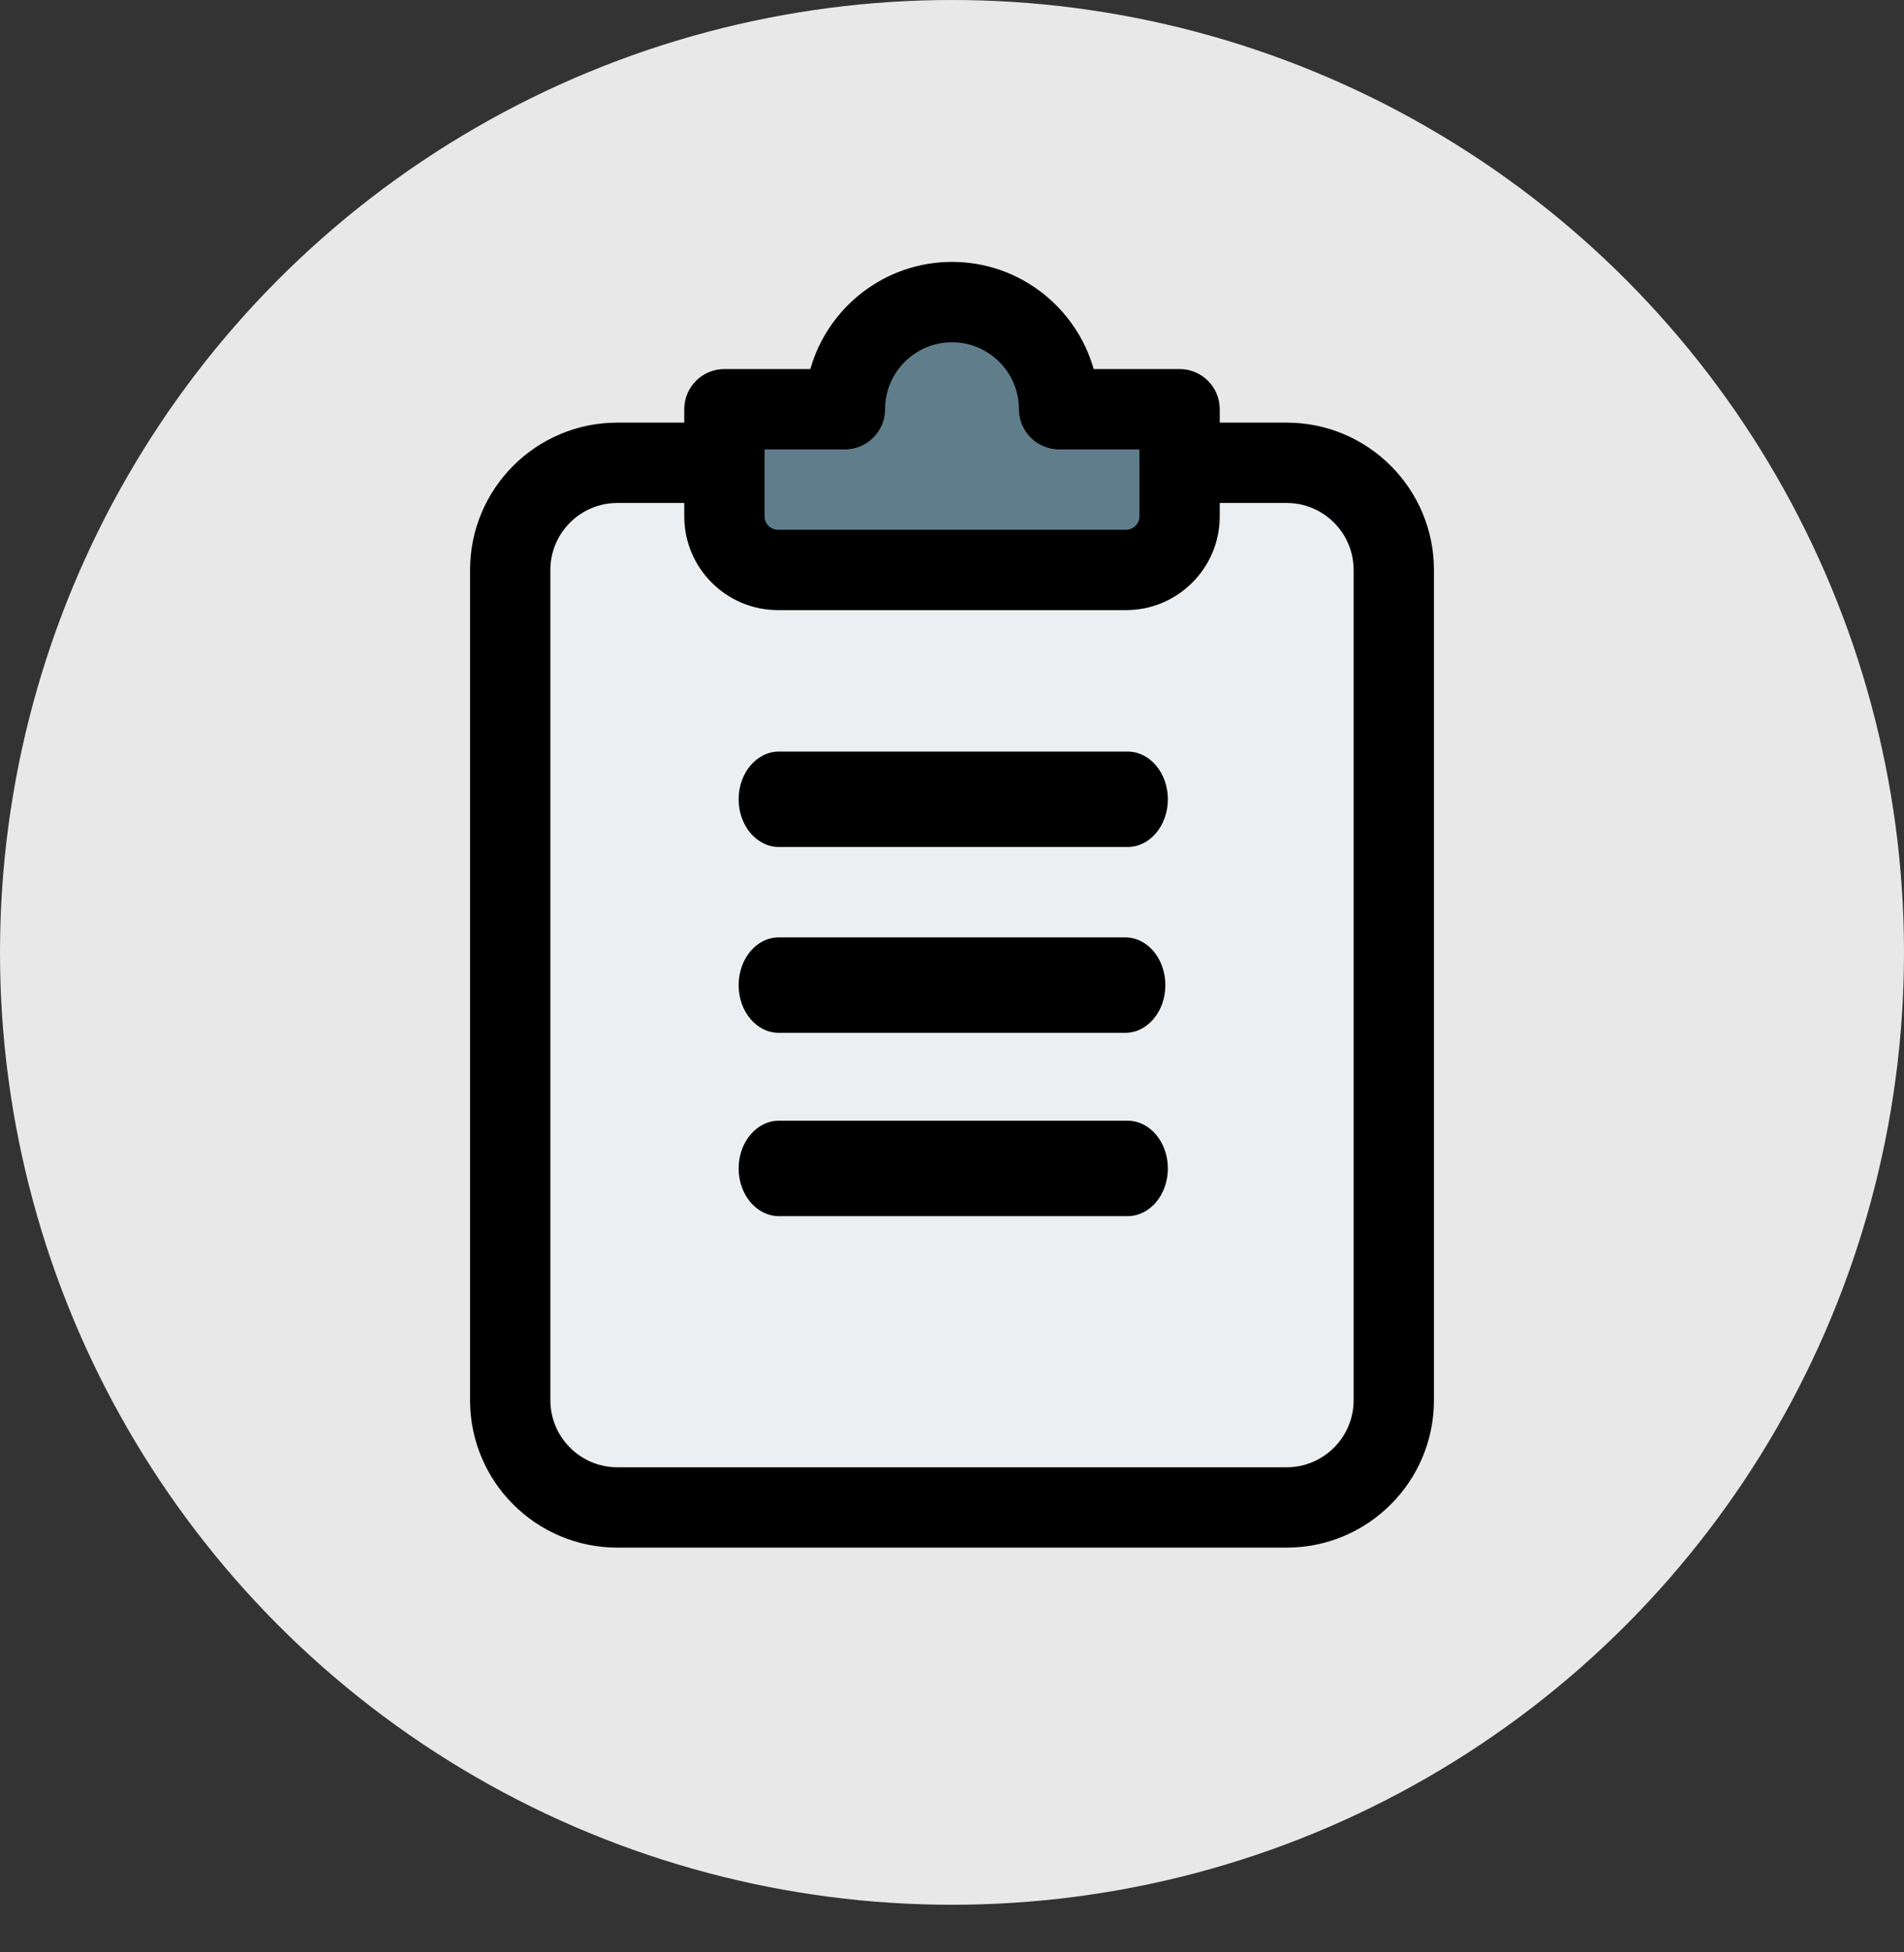 <svg width="80" height="82" viewBox="0 0 80 82" fill="none" xmlns="http://www.w3.org/2000/svg">
<rect x="0" y="0" width="80" height="82" fill="#333333" stroke="none"/>
<circle cx="40" cy="40" r="40" fill="#E8E8E8"/>
<g clip-path="url(#clip0)">
<path d="M30.172 19.438H25.938C23.451 19.438 21.438 21.451 21.438 23.938V58.812C21.438 61.299 23.451 63.312 25.938 63.312H54.062C56.549 63.312 58.562 61.299 58.562 58.812V23.938C58.562 21.451 56.549 19.438 54.062 19.438H49.828H30.172Z" fill="#ECEFF1"/>
<path d="M49.562 17.188V21.688C49.562 22.93 48.554 23.938 47.312 23.938H32.688C31.445 23.938 30.438 22.93 30.438 21.688V17.188H35.5C35.5 14.713 37.525 12.688 40 12.688C42.475 12.688 44.5 14.713 44.5 17.188H49.562Z" fill="#607D8B"/>
<path d="M54.062 65H25.938C22.524 65 19.75 62.226 19.75 58.812V23.938C19.75 20.524 22.524 17.75 25.938 17.75H30.174C31.106 17.75 31.862 18.506 31.862 19.438C31.862 20.369 31.106 21.125 30.174 21.125H25.938C24.387 21.125 23.125 22.387 23.125 23.938V58.812C23.125 60.363 24.387 61.625 25.938 61.625H54.062C55.613 61.625 56.875 60.363 56.875 58.812V23.938C56.875 22.387 55.613 21.125 54.062 21.125H49.826C48.894 21.125 48.138 20.369 48.138 19.438C48.138 18.506 48.894 17.75 49.826 17.75H54.062C57.476 17.75 60.25 20.524 60.25 23.938V58.812C60.25 62.226 57.476 65 54.062 65Z" fill="black"/>
<path d="M47.312 25.625H32.688C30.516 25.625 28.75 23.859 28.75 21.688V17.188C28.75 16.256 29.506 15.5 30.438 15.5H34.047C34.785 12.906 37.172 11 40 11C42.828 11 45.215 12.906 45.953 15.5H49.562C50.494 15.5 51.25 16.256 51.25 17.188V21.688C51.25 23.859 49.484 25.625 47.312 25.625ZM32.125 18.875V21.688C32.125 21.998 32.377 22.25 32.688 22.25H47.312C47.623 22.25 47.875 21.998 47.875 21.688V18.875H44.5C43.569 18.875 42.812 18.119 42.812 17.188C42.812 15.637 41.55 14.375 40 14.375C38.45 14.375 37.188 15.637 37.188 17.188C37.188 18.119 36.431 18.875 35.5 18.875H32.125Z" fill="black"/>
<path d="M47.284 43.379H32.716C31.788 43.379 31.035 42.481 31.035 41.375C31.035 40.269 31.788 39.371 32.716 39.371H47.284C48.212 39.371 48.965 40.269 48.965 41.375C48.965 42.481 48.212 43.379 47.284 43.379Z" fill="black"/>
<path d="M47.38 51.078H32.726C31.793 51.078 31.035 50.18 31.035 49.074C31.035 47.968 31.793 47.07 32.726 47.07H47.38C48.313 47.07 49.07 47.968 49.07 49.074C49.07 50.18 48.313 51.078 47.38 51.078Z" fill="black"/>
<path d="M47.38 35.574H32.726C31.793 35.574 31.035 34.676 31.035 33.57C31.035 32.464 31.793 31.566 32.726 31.566H47.38C48.313 31.566 49.07 32.464 49.07 33.57C49.07 34.676 48.313 35.574 47.38 35.574Z" fill="black"/>
</g>
<defs>
<clipPath id="clip0">
<rect width="54" height="54" fill="white" transform="translate(13 11)"/>
</clipPath>
</defs>
</svg>
